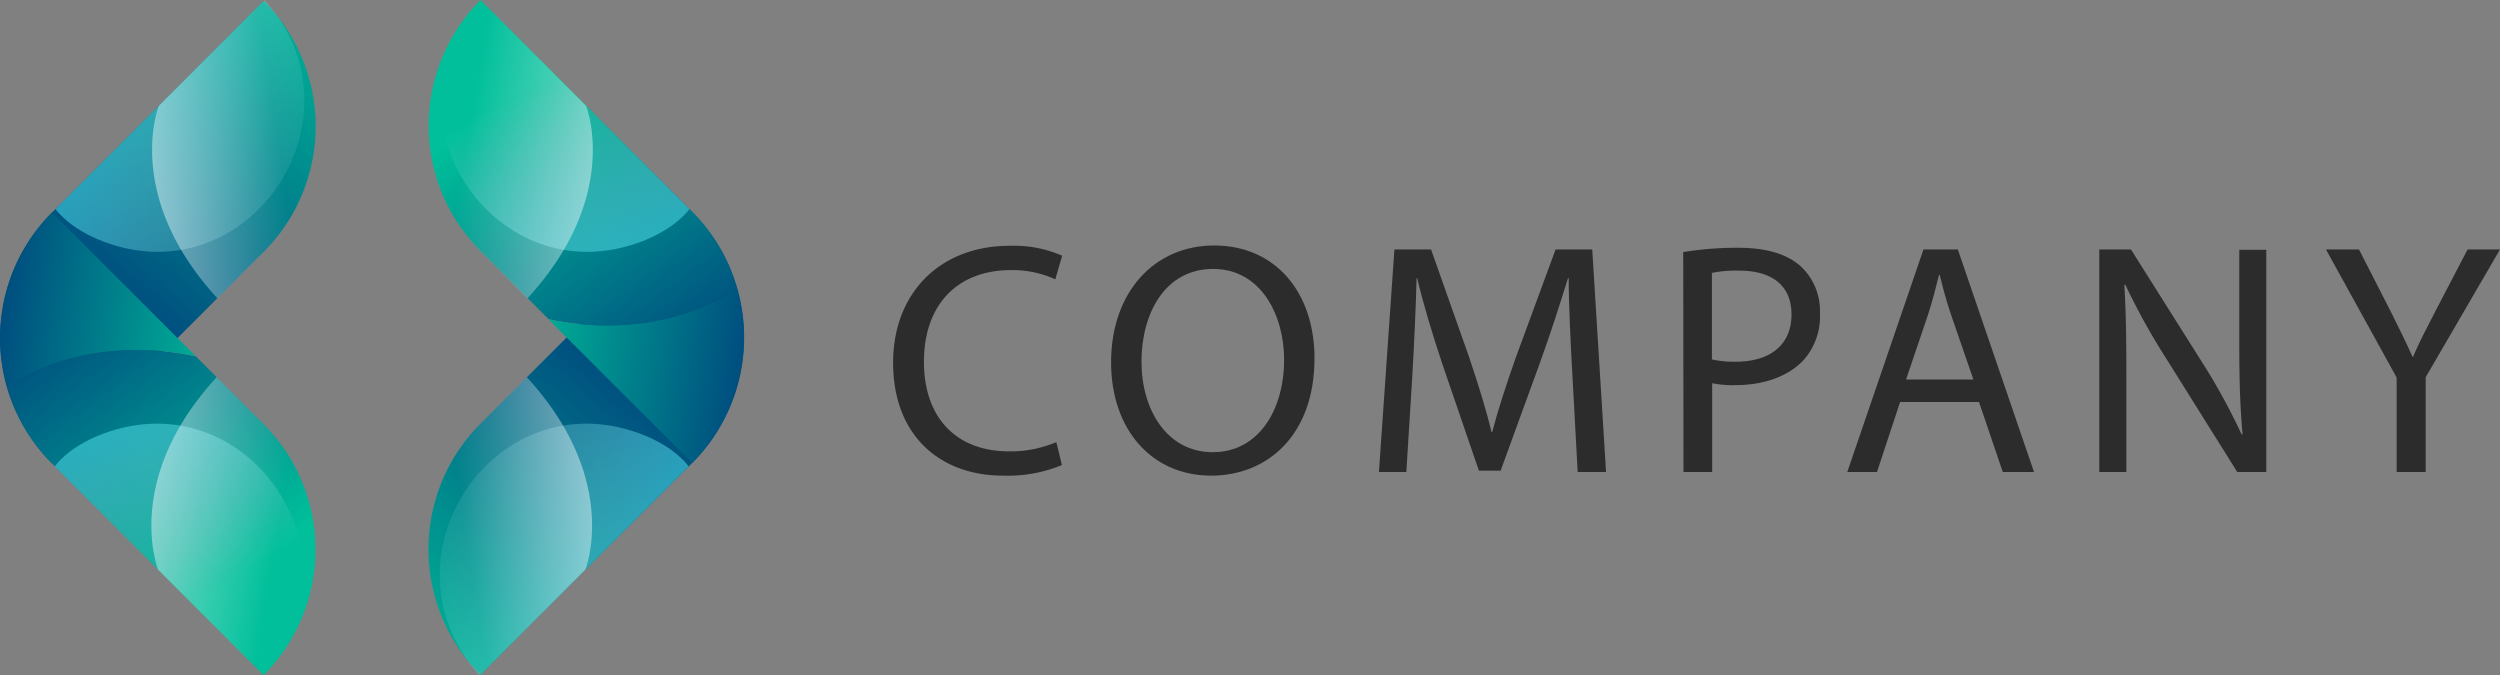 <svg xmlns="http://www.w3.org/2000/svg" xmlns:xlink="http://www.w3.org/1999/xlink" viewBox="0 0 295.34 79.8"><rect x="0" y="0" width="295.34" height="79.8" fill="#808080" stroke="none"/><defs><style>.cls-1{isolation:isolate;}.cls-2{fill:url(#Degradado_sin_nombre_71);}.cls-3{fill:url(#Degradado_sin_nombre_71-2);}.cls-4{fill:url(#Degradado_sin_nombre_71-3);}.cls-12,.cls-13,.cls-14,.cls-15,.cls-5,.cls-6,.cls-7,.cls-8{opacity:0.47;mix-blend-mode:overlay;}.cls-5{fill:url(#Degradado_sin_nombre_82);}.cls-6{fill:url(#Degradado_sin_nombre_76);}.cls-7{fill:url(#Degradado_sin_nombre_82-2);}.cls-8{fill:url(#Degradado_sin_nombre_76-2);}.cls-9{fill:url(#Degradado_sin_nombre_71-4);}.cls-10{fill:url(#Degradado_sin_nombre_71-5);}.cls-11{fill:url(#Degradado_sin_nombre_71-6);}.cls-12{fill:url(#Degradado_sin_nombre_82-3);}.cls-13{fill:url(#Degradado_sin_nombre_76-3);}.cls-14{fill:url(#Degradado_sin_nombre_82-4);}.cls-15{fill:url(#Degradado_sin_nombre_76-4);}.cls-16{fill:#2c2c2c;}</style><linearGradient id="Degradado_sin_nombre_71" x1="-454.22" y1="-1609.71" x2="-419.9" y2="-1580.66" gradientTransform="translate(-1534.98 500.12) rotate(90)" gradientUnits="userSpaceOnUse"><stop offset="0" stop-color="#004f7f"/><stop offset="1" stop-color="#00bf9a"/></linearGradient><linearGradient id="Degradado_sin_nombre_71-2" x1="-457.83" y1="-1615.33" x2="-487.31" y2="-1593.43" xlink:href="#Degradado_sin_nombre_71"/><linearGradient id="Degradado_sin_nombre_71-3" x1="-455.32" y1="-1622.08" x2="-459.54" y2="-1594.03" xlink:href="#Degradado_sin_nombre_71"/><linearGradient id="Degradado_sin_nombre_82" x1="-468.55" y1="-1607.22" x2="-489.26" y2="-1597.05" gradientTransform="translate(-1534.98 500.12) rotate(90)" gradientUnits="userSpaceOnUse"><stop offset="0" stop-color="#55f3ff"/><stop offset="1" stop-color="#fff" stop-opacity="0"/></linearGradient><linearGradient id="Degradado_sin_nombre_76" x1="-480.68" y1="-1605.81" x2="-483.2" y2="-1590.01" gradientTransform="translate(-1534.98 500.12) rotate(90)" gradientUnits="userSpaceOnUse"><stop offset="0" stop-color="#fff"/><stop offset="1" stop-color="#fff" stop-opacity="0"/></linearGradient><linearGradient id="Degradado_sin_nombre_82-2" x1="-432.24" y1="-1613.11" x2="-438.59" y2="-1582.42" xlink:href="#Degradado_sin_nombre_82"/><linearGradient id="Degradado_sin_nombre_76-2" x1="-1412.82" y1="-1672.95" x2="-1415.34" y2="-1657.15" gradientTransform="matrix(0, -1, -1, 0, -1602.2, -1352.46)" xlink:href="#Degradado_sin_nombre_76"/><linearGradient id="Degradado_sin_nombre_71-4" x1="-1568.87" y1="713.82" x2="-1534.55" y2="742.87" gradientTransform="translate(-700.64 -1534.98) rotate(-90)" xlink:href="#Degradado_sin_nombre_71"/><linearGradient id="Degradado_sin_nombre_71-5" x1="-1572.48" y1="708.2" x2="-1601.96" y2="730.1" gradientTransform="translate(-700.64 -1534.98) rotate(-90)" xlink:href="#Degradado_sin_nombre_71"/><linearGradient id="Degradado_sin_nombre_71-6" x1="-1569.97" y1="701.45" x2="-1574.2" y2="729.51" gradientTransform="translate(-700.64 -1534.98) rotate(-90)" xlink:href="#Degradado_sin_nombre_71"/><linearGradient id="Degradado_sin_nombre_82-3" x1="-1583.21" y1="716.31" x2="-1603.91" y2="726.48" gradientTransform="translate(-700.64 -1534.98) rotate(-90)" xlink:href="#Degradado_sin_nombre_82"/><linearGradient id="Degradado_sin_nombre_76-3" x1="-1595.33" y1="717.72" x2="-1597.85" y2="733.52" gradientTransform="translate(-700.64 -1534.98) rotate(-90)" xlink:href="#Degradado_sin_nombre_76"/><linearGradient id="Degradado_sin_nombre_82-4" x1="-1546.89" y1="710.43" x2="-1553.25" y2="741.11" gradientTransform="translate(-700.64 -1534.98) rotate(-90)" xlink:href="#Degradado_sin_nombre_82"/><linearGradient id="Degradado_sin_nombre_76-4" x1="-298.16" y1="650.58" x2="-300.68" y2="666.38" gradientTransform="matrix(0, 1, 1, 0, -633.42, 317.61)" xlink:href="#Degradado_sin_nombre_76"/></defs><g class="cls-1"><g id="Layer_2" data-name="Layer 2"><g id="OBJECTS"><path class="cls-2" d="M81.75,54.72l-25,25h0a21,21,0,0,1,0-29.66l25-25h0A21,21,0,0,1,81.75,54.72Z"/><path class="cls-3" d="M87.11,34.11A20.85,20.85,0,0,0,81.77,25l-25-25h0a21,21,0,0,0,0,29.66l8.05,8.05C72.46,39.36,80.74,38.32,87.11,34.11Z"/><path class="cls-4" d="M81.77,54.7a21,21,0,0,0,5.34-20.59c-6.37,4.21-14.65,5.25-22.33,3.6l17,17Z"/><path class="cls-5" d="M56.73,0,81.44,24.7S79.9,27,75.65,28.59c-17,6.28-31-14.31-19.3-28.14Z"/><path class="cls-6" d="M69.24,12.5s4.25,10.61-6.93,22.74l-5.53-5.53a21,21,0,0,1,0-29.66h0Z"/><path class="cls-7" d="M56.65,79.8l24.7-24.7s-1.54-2.32-5.79-3.89c-17-6.28-31,14.31-19.3,28.14C56.39,79.5,56.51,79.65,56.65,79.8Z"/><path class="cls-8" d="M69.15,67.3s4.25-10.61-6.92-22.74L56.7,50.09a21,21,0,0,0,0,29.66h0Z"/><path class="cls-9" d="M6.16,25.09l25-25h0a21,21,0,0,1,0,29.66l-25,25h0A21,21,0,0,1,6.16,25.09Z"/><path class="cls-10" d="M.8,45.7a20.92,20.92,0,0,0,5.34,9.06l25,25h0a21,21,0,0,0,0-29.66l-8-8C15.45,40.44,7.17,41.48.8,45.7Z"/><path class="cls-11" d="M6.14,25.1A21,21,0,0,0,.8,45.7c6.37-4.22,14.65-5.26,22.33-3.61l-17-17Z"/><path class="cls-12" d="M31.18,79.8,6.48,55.1S8,52.78,12.26,51.21c17-6.28,31,14.31,19.31,28.14Z"/><path class="cls-13" d="M18.68,67.3S14.42,56.69,25.6,44.56l5.53,5.53a21,21,0,0,1,0,29.66h0Z"/><path class="cls-14" d="M31.27,0,6.56,24.7S8.1,27,12.35,28.59c17,6.28,31-14.31,19.3-28.14Z"/><path class="cls-15" d="M18.76,12.5s-4.25,10.61,6.93,22.74l5.53-5.53a21,21,0,0,0,0-29.66h0Z"/><path class="cls-16" d="M125.45,54.94a16.74,16.74,0,0,1-6.94,1.25c-7.41,0-13-4.68-13-13.34,0-8.27,5.58-13.81,13.73-13.81a14.21,14.21,0,0,1,6.24,1.17L124.67,33a12.09,12.09,0,0,0-5.26-1.09c-6.17,0-10.26,3.94-10.26,10.84,0,6.47,3.7,10.57,10.06,10.57a13.71,13.71,0,0,0,5.58-1.09Z"/><path class="cls-16" d="M155.29,42.34c0,9-5.5,13.85-12.21,13.85-7,0-11.82-5.43-11.82-13.38,0-8.35,5.15-13.81,12.17-13.81C150.65,29,155.29,34.5,155.29,42.34Zm-20.44.39c0,5.66,3,10.69,8.42,10.69s8.43-5,8.43-10.92c0-5.27-2.73-10.73-8.39-10.73S134.85,37,134.85,42.73Z"/><path class="cls-16" d="M185.75,44.21c-.2-3.66-.43-8.11-.43-11.35h-.08c-.94,3-2,6.36-3.32,10L177.28,55.6h-2.57l-4.29-12.52c-1.25-3.74-2.26-7.1-3-10.22h-.07c-.08,3.28-.28,7.65-.51,11.62l-.7,11.28h-3.24l1.83-26.29h4.33l4.49,12.71c1.09,3.24,2,6.13,2.65,8.86h.08c.7-2.65,1.64-5.54,2.81-8.86l4.68-12.71h4.33l1.63,26.29h-3.35Z"/><path class="cls-16" d="M198.85,29.78a39.58,39.58,0,0,1,6.51-.51c3.36,0,5.81.78,7.37,2.19A7.18,7.18,0,0,1,215,37a7.73,7.73,0,0,1-2,5.61c-1.84,1.91-4.72,2.89-8,2.89a12,12,0,0,1-2.73-.23V55.76h-3.39Zm3.39,12.68a11.66,11.66,0,0,0,2.81.27c4.09,0,6.59-2,6.59-5.58s-2.5-5.18-6.2-5.18a14.11,14.11,0,0,0-3.2.27Z"/><path class="cls-16" d="M224.47,47.49l-2.73,8.27h-3.51l9-26.29h4.06l9,26.29H236.6l-2.81-8.27Zm8.66-2.65-2.61-7.57c-.59-1.72-1-3.28-1.37-4.8h-.08c-.39,1.52-.78,3.16-1.32,4.76l-2.58,7.61Z"/><path class="cls-16" d="M248,55.76V29.47h3.74l8.39,13.3a74,74,0,0,1,4.68,8.54l.12,0c-.32-3.51-.39-6.71-.39-10.8v-11h3.19V55.76h-3.43l-8.35-13.34a77.56,77.56,0,0,1-4.87-8.78l-.12,0c.2,3.32.24,6.48.24,10.84V55.76Z"/><path class="cls-16" d="M283.13,55.76V44.6l-8.35-15.13h3.9l3.71,7.25c1,2,1.79,3.59,2.61,5.42h.08c.7-1.71,1.64-3.43,2.65-5.42l3.78-7.25h3.83l-8.78,15.09v11.2Z"/></g></g></g></svg>